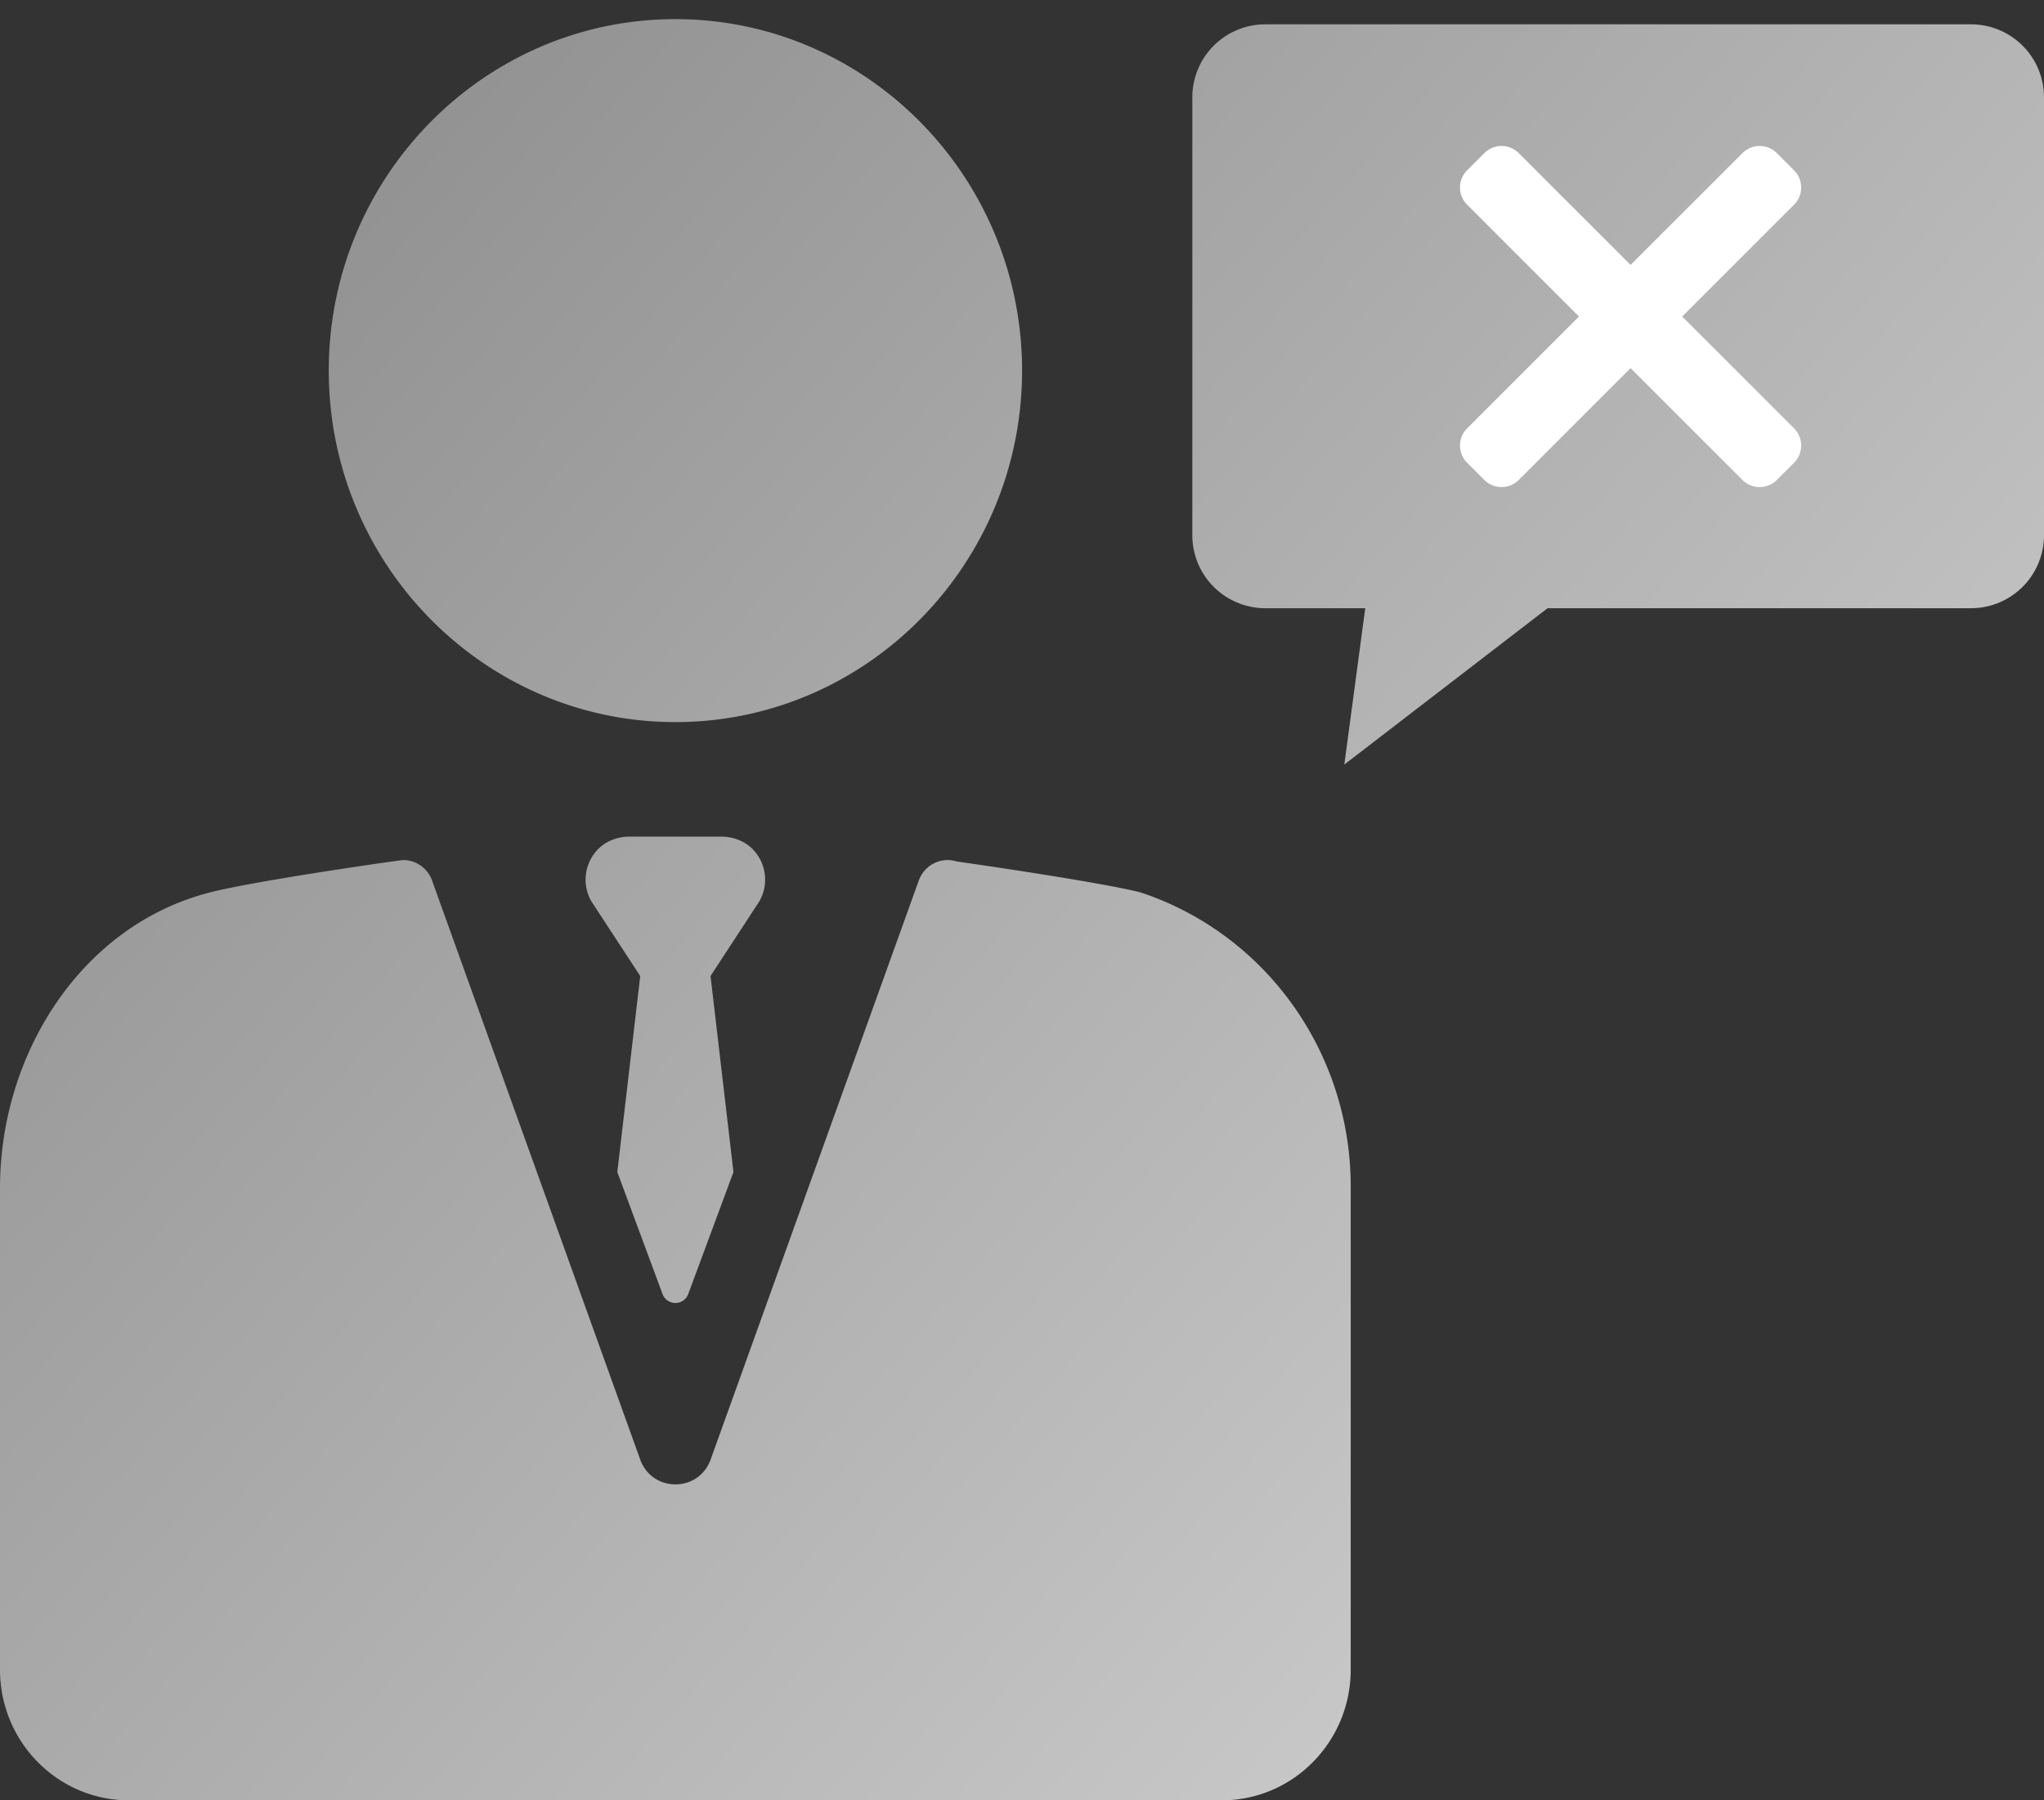 <svg height="74" viewBox="0 0 84 74" width="84" xmlns="http://www.w3.org/2000/svg" xmlns:xlink="http://www.w3.org/1999/xlink"><rect x="0" y="0" width="84" height="74" fill="#333333" stroke="none"/><linearGradient id="a" x1="0%" y1="12.016%" y2="87.984%"><stop offset="0" stop-color="#8b8b8b"/><stop offset="1" stop-color="#d4d4d4"/></linearGradient><linearGradient id="b" x1="0%" y1="0%" y2="100%"><stop offset="0" stop-color="#fff"/><stop offset="1" stop-color="#fff"/></linearGradient><g fill="none" fill-rule="evenodd"><path d="m27.757 29.681c-7.856 0-14.246-6.481-14.246-14.448-.001-7.966 6.389-14.447 14.246-14.447 7.855 0 14.246 6.48 14.246 14.447s-6.391 14.448-14.246 14.448zm19.116 7.001c5.153 1.708 8.636 6.587 8.636 12.085v19.861c0 2.967-2.372 5.372-5.297 5.372h-44.915c-2.927 0-5.297-2.405-5.297-5.372v-19.795c0-5.522 3.351-10.82 8.664-12.16 1.945-.49 7.785-1.321 7.908-1.321.516 0 .999.325 1.185.843l8.55 23.79c.493 1.373 2.407 1.373 2.9 0l8.55-23.79c.23-.642.916-.986 1.557-.786 0 0 5.68.806 7.535 1.266zm-15.893-1.726a1.79 1.79 0 0 1 .23 2.086l-2.01 3.076.942 8.058-1.855 5.005a.563.563 0 0 1 -1.063 0l-1.855-5.005.942-8.058-2.012-3.076a1.79 1.79 0 0 1 .23-2.086c.34-.377.84-.567 1.344-.567h3.764c.505 0 1.004.19 1.345.567zm21.02-33.956h29a3 3 0 0 1 3 3v18a3 3 0 0 1 -3 3h-17.4l-8.354 6.426.86-6.426h-4.106a3 3 0 0 1 -3-3v-18a3 3 0 0 1 3-3z" fill="url(#a)" fill-rule="nonzero"/><path d="m69.132 13.01 4.596 4.597a1 1 0 0 1 0 1.414l-.707.707a1 1 0 0 1 -1.414 0l-4.597-4.596-4.596 4.596a1 1 0 0 1 -1.414 0l-.707-.707a1 1 0 0 1 0-1.414l4.596-4.597-4.596-4.596a1 1 0 0 1 0-1.414l.707-.707a1 1 0 0 1 1.414 0l4.596 4.596 4.597-4.596a1 1 0 0 1 1.414 0l.707.707a1 1 0 0 1 0 1.414z" fill="url(#b)"/></g></svg>
